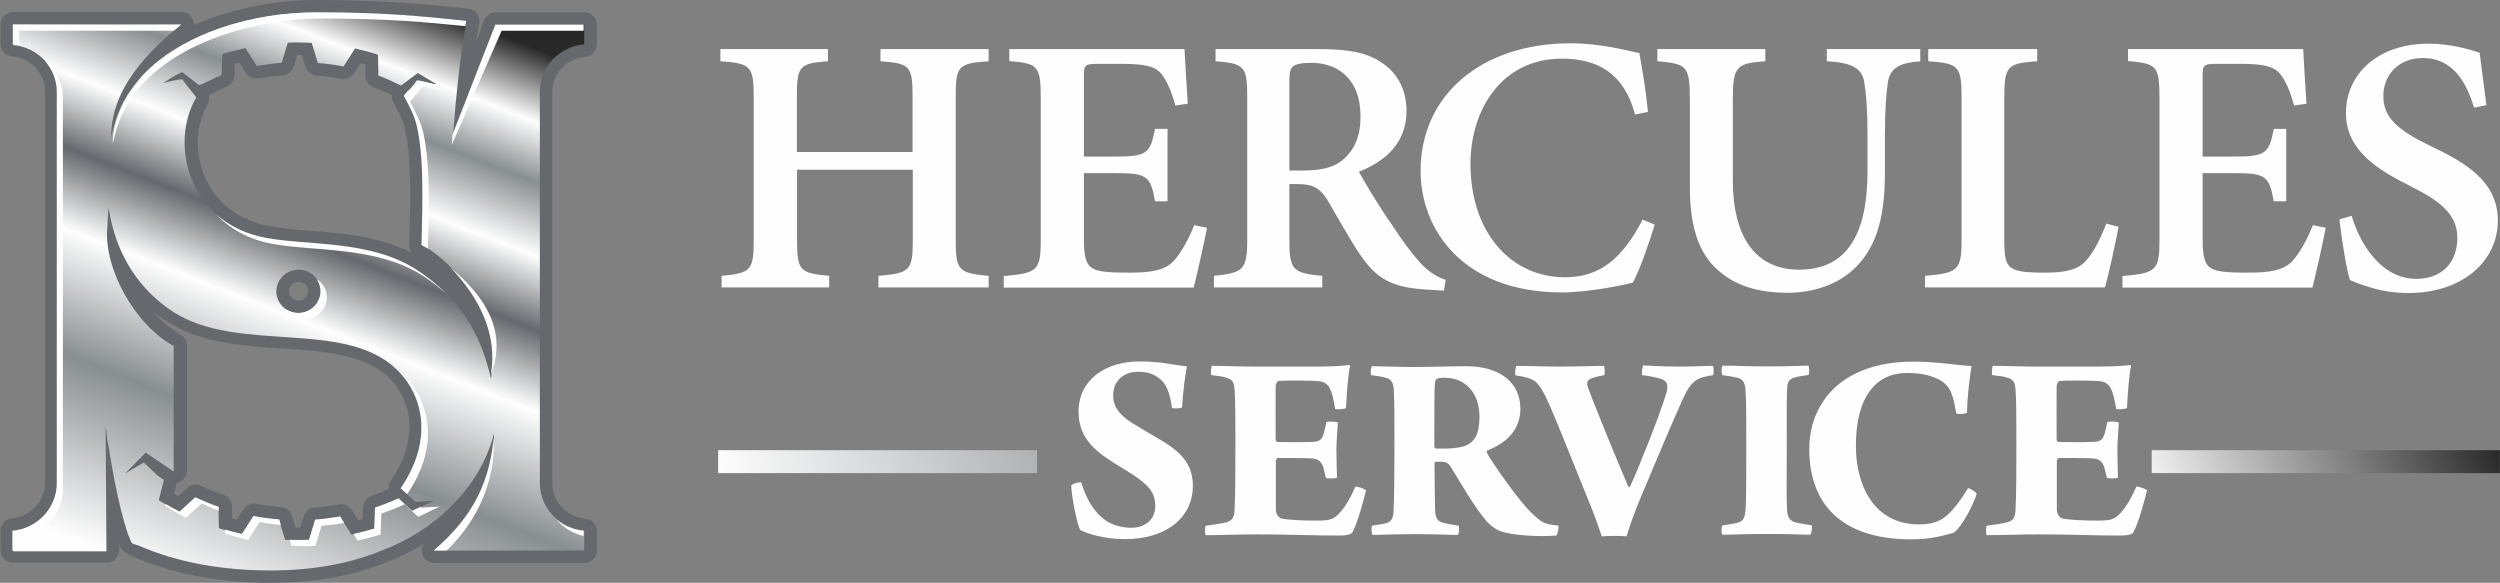 <svg width="163" height="38" viewBox="0 0 163 38" fill="none" xmlns="http://www.w3.org/2000/svg">
<rect x="0" y="0" width="163" height="38" fill="#808080" stroke="none"/>
<g clip-path="url(#clip0_3114_2739)">
<path fill-rule="evenodd" clip-rule="evenodd" d="M12.645 1.639C15.178 0.507 18.11 0 20.67 0C23.469 0 26.162 0.13 28.947 0.403C29.467 0.455 29.987 0.507 30.507 0.559C30.747 0.585 30.947 0.689 31.093 0.884C31.24 1.066 31.294 1.287 31.24 1.522C31.227 1.6 31.213 1.678 31.2 1.756L31.174 1.938C31.12 2.198 31.08 2.471 31.04 2.744L31.56 1.339C31.68 1.014 31.987 0.806 32.346 0.806H38.092C38.545 0.806 38.918 1.17 38.918 1.613V2.9C38.918 3.316 38.598 3.667 38.158 3.706C36.959 3.81 36.012 4.812 36.012 5.995V31.524C36.012 32.707 36.945 33.708 38.158 33.812C38.585 33.852 38.918 34.203 38.918 34.619V35.906C38.918 36.348 38.545 36.712 38.092 36.712H28.321C27.974 36.712 27.668 36.504 27.548 36.192C27.454 35.945 27.481 35.685 27.628 35.464C26.868 35.932 26.068 36.322 25.242 36.635C22.869 37.623 20.243 38 17.671 38C14.605 38 11.499 37.519 8.673 36.296H8.686C8.673 36.296 8.673 36.283 8.66 36.283L8.606 36.257C8.593 36.257 8.593 36.244 8.58 36.244L8.5 36.205C8.5 36.205 8.486 36.205 8.486 36.192L8.393 36.153L8.326 36.114L8.26 36.075C8.14 36.01 8.033 35.932 7.953 35.815C7.926 35.789 7.913 35.75 7.886 35.724L7.873 35.711C7.86 35.685 7.846 35.659 7.833 35.633L7.793 35.568L7.78 35.542C7.78 35.529 7.78 35.529 7.766 35.516V35.88C7.766 36.101 7.686 36.296 7.526 36.452C7.367 36.608 7.167 36.687 6.94 36.687H0.862C0.408 36.687 0.035 36.322 0.035 35.88V34.593C0.035 34.177 0.355 33.825 0.795 33.786C1.995 33.682 2.941 32.681 2.941 31.498V5.969C2.941 4.786 2.008 3.784 0.795 3.68C0.368 3.641 0.035 3.29 0.035 2.874V1.587C0.035 1.144 0.408 0.78 0.862 0.78H11.832C12.192 0.78 12.485 0.988 12.605 1.313C12.645 1.418 12.659 1.535 12.659 1.639H12.645ZM26.828 16.438C26.721 16.295 26.668 16.126 26.681 15.944L26.735 13.772C26.735 12.003 26.788 10.131 26.401 8.388C26.255 7.751 25.908 7.179 25.628 6.606C25.562 6.476 25.535 6.333 25.548 6.203C25.162 6.021 24.775 5.839 24.375 5.709C24.042 5.592 23.829 5.306 23.829 4.968L23.816 4.188C23.722 4.162 23.616 4.136 23.522 4.11L23.096 4.773C22.909 5.059 22.576 5.202 22.229 5.137C21.709 5.033 21.176 4.968 20.643 4.929C20.296 4.903 20.017 4.682 19.91 4.344L19.683 3.589C19.603 3.589 19.537 3.589 19.457 3.589C19.43 3.589 19.403 3.589 19.377 3.589L19.15 4.344C19.043 4.669 18.764 4.89 18.417 4.916C17.897 4.955 17.377 5.02 16.871 5.111C16.524 5.176 16.191 5.033 16.018 4.734L15.604 4.071C15.511 4.097 15.404 4.123 15.311 4.149L15.284 4.929C15.271 5.267 15.058 5.553 14.738 5.67C14.538 5.748 14.311 5.878 14.111 5.969C13.965 6.047 13.791 6.125 13.632 6.203C13.671 6.398 13.658 6.593 13.552 6.788C12.725 8.206 12.712 10.014 13.338 11.496C14.098 13.278 15.644 14.396 17.577 14.747C19.123 15.021 20.776 15.046 22.349 15.242C23.922 15.437 25.455 15.775 26.855 16.477L26.828 16.438ZM10.006 20.34C10.552 20.964 11.152 21.471 11.765 21.809C12.032 21.952 12.192 22.212 12.192 22.511V30.691C12.192 31.003 12.032 31.264 11.752 31.407C11.685 31.446 11.605 31.472 11.525 31.485L11.352 32.187C11.445 32.239 11.525 32.291 11.619 32.343L12.205 31.81C12.459 31.576 12.818 31.524 13.138 31.68C13.605 31.901 14.085 32.096 14.578 32.278C14.911 32.395 15.124 32.681 15.124 33.019L15.138 33.799C15.231 33.825 15.338 33.852 15.431 33.877L15.858 33.214C16.044 32.928 16.378 32.785 16.724 32.85C17.244 32.954 17.777 33.019 18.31 33.058C18.657 33.084 18.937 33.305 19.043 33.643L19.27 34.398C19.35 34.398 19.417 34.398 19.497 34.398C19.523 34.398 19.55 34.398 19.577 34.398L19.803 33.656C19.91 33.331 20.19 33.11 20.536 33.084C21.056 33.045 21.576 32.98 22.083 32.889C22.429 32.824 22.762 32.967 22.936 33.266L23.349 33.929C23.442 33.904 23.549 33.877 23.642 33.852L23.669 33.071C23.682 32.733 23.895 32.447 24.229 32.33C24.602 32.2 24.975 32.057 25.335 31.901C25.322 31.719 25.362 31.537 25.468 31.381C26.282 30.184 26.828 28.767 26.668 27.31C26.548 26.257 26.055 25.268 25.268 24.54C25.029 24.319 24.775 24.137 24.495 23.968C22.656 22.875 19.817 22.823 17.724 22.68C15.391 22.511 12.912 22.251 10.912 20.977C10.606 20.782 10.312 20.574 10.033 20.352L10.006 20.34ZM19.47 18.376C19.123 18.376 18.843 18.649 18.843 18.987C18.843 19.325 19.123 19.598 19.47 19.598C19.817 19.598 20.096 19.325 20.096 18.987C20.096 18.649 19.817 18.376 19.47 18.376Z" fill="#65696D"/>
<path fill-rule="evenodd" clip-rule="evenodd" d="M0.835 1.6H11.805C9.713 3.329 7.247 5.709 7.247 8.921C7.247 8.947 7.247 8.973 7.247 8.999C7.26 8.947 7.273 8.895 7.273 8.83L7.287 8.791C7.313 8.687 7.327 8.596 7.353 8.505L7.367 8.466C7.407 8.31 7.447 8.141 7.5 7.985L7.513 7.946C9.046 2.991 15.378 0.806 20.67 0.806C25.162 0.806 27.561 1.066 30.414 1.352C30.4 1.431 30.387 1.509 30.374 1.6L30.36 1.665V1.691L30.347 1.769V1.782C29.96 3.992 29.734 6.281 29.561 8.518V8.57V8.661V8.739V8.804L29.547 8.895V8.934L29.534 9.051V9.077L29.521 9.22L32.346 1.6H38.092V2.887C36.479 3.03 35.199 4.37 35.199 5.982V31.511C35.199 33.123 36.479 34.463 38.092 34.606V35.893H28.321C30.307 34.164 32.213 31.459 32.213 28.337C32.213 28.311 32.213 28.285 32.213 28.259C31.267 31.953 28.148 34.684 24.922 35.88C22.922 36.712 20.496 37.194 17.657 37.194C14.645 37.194 11.672 36.725 9.006 35.555H8.993H8.979L8.926 35.529H8.913H8.899H8.886L8.833 35.503H8.819L8.766 35.477H8.753H8.74L8.673 35.451L8.606 35.412C8.593 35.399 8.593 35.386 8.58 35.373V35.36C8.566 35.347 8.566 35.334 8.553 35.321L8.54 35.295L8.526 35.256L8.513 35.23L8.486 35.178V35.165C8.473 35.139 8.473 35.126 8.46 35.1L8.446 35.074L8.433 35.022L8.42 34.996L8.393 34.944L8.38 34.918L8.353 34.853L8.34 34.827C8.326 34.801 8.313 34.762 8.313 34.736V34.723L8.286 34.632L8.273 34.593L8.246 34.528C7.726 32.863 7.38 30.951 7.1 29.235V29.222L7.073 29.079V29.066L7.047 28.936L7.033 28.897L7.02 28.806L7.007 28.728L6.993 28.663L6.98 28.558V28.532L6.967 28.402L6.953 28.272V28.246L6.94 28.142V28.116L6.927 28.038L6.913 27.96L6.9 27.882L6.887 27.765V27.752L6.94 35.945H0.862V34.658C2.475 34.515 3.754 33.175 3.754 31.563V6.034C3.754 4.422 2.475 3.082 0.862 2.939V1.652L0.835 1.6ZM32 24.644C31.16 20.873 29.174 18.883 27.215 17.608C24.202 15.645 20.177 16.022 17.39 15.515C12.405 14.617 10.966 9.493 12.792 6.359C12.818 6.307 12.192 5.644 11.912 5.189C11.859 5.111 10.846 5.345 10.632 5.423C11.099 5.085 11.859 4.682 11.885 4.708L12.965 5.54C13.032 5.592 14.205 4.968 14.445 4.89L14.458 4.669L14.498 3.524C14.991 3.368 15.498 3.251 16.004 3.134L16.617 4.11L16.737 4.305C17.271 4.214 17.817 4.136 18.364 4.096L18.43 3.875L18.764 2.783C19.003 2.77 19.23 2.77 19.47 2.77C19.75 2.77 20.043 2.783 20.323 2.796L20.656 3.888L20.723 4.11C21.296 4.149 21.843 4.227 22.402 4.331L22.523 4.136L23.149 3.16C23.655 3.277 24.162 3.407 24.642 3.563L24.669 4.708V4.929C25.162 5.098 25.682 5.358 26.148 5.579L27.241 4.76L28.441 5.475C28.388 5.553 27.228 5.163 27.161 5.254C26.935 5.618 26.348 6.203 26.375 6.255C26.668 6.828 27.055 7.465 27.215 8.219C27.641 10.079 27.575 12.341 27.575 13.772L27.521 15.97C30.214 17.465 32.666 21.432 32.067 24.189C32.04 24.332 32.04 24.488 32.027 24.644H32ZM26.135 31.849L27.095 32.72L28.294 32.655L26.881 33.318L26.162 32.655L26.002 32.499C25.508 32.733 25.002 32.928 24.482 33.11L24.469 33.331L24.429 34.476C23.936 34.632 23.429 34.749 22.922 34.866L22.309 33.891L22.189 33.695C21.656 33.786 21.11 33.864 20.55 33.904L20.483 34.125L20.15 35.217C19.91 35.23 19.683 35.23 19.443 35.23C19.163 35.23 18.87 35.217 18.59 35.204L18.257 34.112L18.19 33.891C17.617 33.852 17.071 33.773 16.511 33.669L16.391 33.864L15.764 34.84C15.258 34.723 14.751 34.593 14.271 34.437L14.245 33.292V33.071C13.725 32.889 13.218 32.681 12.725 32.447L12.552 32.603L11.699 33.383C11.232 33.149 10.792 32.889 10.352 32.616L10.632 31.511L10.686 31.29C10.539 31.186 10.392 31.094 10.259 30.99L9.379 30.158L8.153 30.873L9.499 29.508L11.325 30.743V22.563C8.726 21.133 6.767 17.439 6.993 14.877C7.033 14.422 7.02 13.98 7.087 13.564C7.58 16.828 9.273 19.026 11.299 20.34C15.511 23.044 22.309 20.821 25.775 24.007C27.468 25.554 28.401 28.546 26.108 31.888L26.135 31.849ZM19.47 17.582C20.27 17.582 20.923 18.22 20.923 19C20.923 19.78 20.27 20.418 19.47 20.418C18.67 20.418 18.017 19.78 18.017 19C18.017 18.22 18.67 17.582 19.47 17.582Z" fill="url(#paint0_linear_3114_2739)"/>
<path fill-rule="evenodd" clip-rule="evenodd" d="M0.835 1.6H11.805C11.646 1.73 11.499 1.86 11.339 2.003H1.248V2.952C1.115 2.926 0.982 2.9 0.835 2.887V1.6ZM9.246 4.981C11.885 2.107 16.591 0.806 20.656 0.806C25.148 0.806 27.548 1.066 30.4 1.352C30.387 1.431 30.374 1.509 30.36 1.6L30.347 1.665V1.691V1.704C27.695 1.444 25.322 1.209 21.07 1.209C15.791 1.209 9.153 3.394 7.62 8.349L7.607 8.388C7.553 8.544 7.513 8.7 7.473 8.869L7.46 8.908C7.433 8.999 7.42 9.103 7.393 9.194L7.38 9.233C7.367 9.285 7.353 9.337 7.353 9.402C7.353 9.376 7.353 9.35 7.353 9.324C7.353 7.673 8.313 6.229 9.233 4.994L9.246 4.981ZM32.307 1.6H38.052V2.003H32.706L29.454 9.454L29.467 9.311V9.285L29.481 9.168V9.129L29.494 9.038V8.973L29.507 8.817V8.765L32.293 1.613L32.307 1.6ZM36.306 33.891C36.785 34.281 37.399 34.541 38.052 34.606V34.944C37.359 34.788 36.745 34.411 36.306 33.904V33.891ZM29.121 35.893H28.281C30.414 34.047 31.88 31.966 32.187 28.532C32.333 31.316 31.12 33.995 29.121 35.893ZM1.222 35.893H0.808V34.606C2.421 34.463 3.701 33.123 3.701 31.511V5.982C3.701 5.228 3.421 4.539 2.954 3.992C3.661 4.565 4.101 5.423 4.101 6.372V31.901C4.101 33.513 2.821 34.853 1.208 34.996V35.893H1.222ZM29.187 19.234C28.548 18.584 27.868 18.051 27.188 17.608C24.175 15.645 20.15 16.022 17.364 15.515C16.018 15.268 14.925 14.721 14.085 13.967C14.965 14.903 16.191 15.619 17.777 15.905C20.55 16.412 24.575 16.035 27.601 17.999C28.134 18.35 28.668 18.753 29.187 19.221V19.234ZM28.068 5.449C27.881 5.41 27.641 5.345 27.441 5.293L26.575 5.943C26.428 6.112 26.322 6.242 26.335 6.255C26.628 6.828 27.015 7.465 27.175 8.219C27.601 10.079 27.535 12.341 27.535 13.772L27.481 15.97C27.614 16.048 27.761 16.126 27.895 16.217L27.948 14.162C27.948 12.732 28.014 10.469 27.588 8.609C27.415 7.855 27.028 7.218 26.748 6.645C26.721 6.593 27.308 6.008 27.535 5.644C27.588 5.553 28.761 5.943 28.814 5.865L28.081 5.423L28.068 5.449ZM29.387 17.465C31.12 19.247 32.493 21.718 32 24.41C32.72 22.615 32.693 20.196 29.387 17.465ZM26.122 31.836L26.548 32.213C28.828 28.884 27.895 25.905 26.202 24.345C26.175 24.319 26.135 24.293 26.108 24.267C27.588 25.892 28.268 28.702 26.122 31.836ZM27.428 33.045L26.868 33.305L26.148 32.642L25.975 32.486C25.482 32.72 24.975 32.915 24.455 33.097L24.442 33.318L24.402 34.463C23.962 34.593 23.496 34.723 23.042 34.814L23.309 35.243C23.816 35.139 24.322 35.009 24.815 34.853L24.855 33.708L24.869 33.487C25.389 33.305 25.895 33.11 26.388 32.876L26.548 33.032L27.268 33.695L28.681 33.032L27.481 33.097L27.415 33.045H27.428ZM22.443 34.099L22.296 33.864L22.176 33.669C21.643 33.76 21.096 33.839 20.55 33.877L20.483 34.099L20.15 35.191C19.91 35.204 19.683 35.204 19.443 35.204C19.257 35.204 19.07 35.204 18.884 35.191L19.003 35.581C19.283 35.594 19.563 35.607 19.857 35.607C20.096 35.607 20.323 35.607 20.563 35.594L20.896 34.502L20.963 34.281C21.47 34.242 21.963 34.19 22.456 34.099H22.443ZM18.31 34.242L18.27 34.086L18.204 33.864C17.631 33.825 17.084 33.747 16.524 33.643L16.404 33.839L15.778 34.814C15.405 34.736 15.044 34.645 14.685 34.528V34.801C15.178 34.957 15.671 35.087 16.178 35.204L16.804 34.229L16.924 34.033C17.377 34.125 17.831 34.19 18.297 34.229L18.31 34.242ZM14.258 33.292V33.266V33.045C13.738 32.863 13.232 32.655 12.739 32.421L12.565 32.577L11.712 33.357C11.405 33.201 11.099 33.032 10.806 32.863L10.779 32.993C11.219 33.266 11.659 33.526 12.125 33.76L12.978 32.98L13.152 32.824C13.512 32.993 13.885 33.162 14.271 33.305L14.258 33.292ZM20.656 18.207C20.803 18.428 20.896 18.701 20.896 18.987C20.896 19.767 20.243 20.404 19.443 20.404C19.15 20.404 18.87 20.314 18.644 20.17C18.91 20.548 19.35 20.808 19.857 20.808C20.656 20.808 21.309 20.17 21.309 19.39C21.309 18.896 21.056 18.467 20.656 18.207Z" fill="#FEFEFE"/>
<path d="M162.112 6.841C161.925 5.332 161.779 4.331 161.672 3.433C161.019 3.225 159.766 2.848 158.353 2.848C155.007 2.848 152.955 4.851 152.955 7.361C152.955 9.806 155.007 11.054 157.153 12.133C159.033 13.07 160.219 13.941 160.219 15.502C160.219 17.127 159.206 18.181 157.54 18.181C155.087 18.181 153.754 15.567 153.328 14.071L152.528 14.305C152.675 15.619 153.008 17.686 153.221 18.259C153.488 18.376 153.914 18.558 154.594 18.753C155.247 18.961 156.114 19.104 157.047 19.104C160.539 19.104 162.859 17.036 162.859 14.383C162.859 11.886 160.859 10.651 158.526 9.546C156.434 8.531 155.394 7.738 155.394 6.255C155.394 4.916 156.354 3.784 157.967 3.784C160.019 3.784 160.859 5.527 161.312 7.023L162.112 6.854V6.841ZM64.445 3.199H57.407V3.992C59.313 4.136 59.499 4.279 59.499 6.294V9.91H51.955V6.294C51.955 4.279 52.141 4.136 53.981 3.992V3.199H46.969V3.992C48.916 4.136 49.142 4.279 49.142 6.294V15.658C49.142 17.66 48.929 17.804 47.05 17.986V18.74H54.061V17.986C52.155 17.804 51.968 17.66 51.968 15.658V11.067H59.513V15.658C59.513 17.66 59.326 17.804 57.273 17.986V18.74H64.458V17.986C62.525 17.804 62.312 17.66 62.312 15.658V6.294C62.312 4.279 62.485 4.136 64.458 3.992V3.199H64.445ZM77.868 14.669C77.455 15.71 76.975 16.503 76.548 16.997C75.975 17.608 75.149 17.777 73.629 17.777C72.589 17.777 71.696 17.752 71.27 17.517C70.79 17.257 70.67 16.698 70.67 15.567V11.288H72.616C74.735 11.288 75.002 11.405 75.309 13.122H76.122V8.401H75.309C74.989 10.053 74.749 10.209 72.616 10.209H70.67V4.968C70.67 4.24 70.737 4.162 71.59 4.162H73.109C74.655 4.162 75.309 4.331 75.709 4.799C76.095 5.293 76.388 5.956 76.628 6.88L77.441 6.762C77.348 5.371 77.255 3.719 77.228 3.199H65.805V3.979C67.631 4.149 67.857 4.24 67.857 6.372V15.645C67.857 17.648 67.644 17.804 65.445 17.999V18.753H77.828C78.014 18.025 78.521 15.814 78.694 14.851L77.881 14.682L77.868 14.669ZM84.066 11.119V5.293C84.066 4.734 84.133 4.474 84.306 4.331C84.48 4.188 84.839 4.097 85.506 4.097C87.092 4.097 88.705 5.02 88.705 7.595C88.705 8.843 88.345 9.78 87.479 10.482C86.879 10.95 86.052 11.119 84.906 11.119H84.066ZM94.263 18.246C93.704 18.064 93.224 17.777 92.651 17.192C92.144 16.633 91.584 15.918 90.718 14.604C89.971 13.551 89.012 11.951 88.598 11.197C90.331 10.521 91.704 9.311 91.704 7.244C91.704 5.761 91.051 4.708 90.065 4.071C89.105 3.407 87.865 3.199 85.852 3.199H79.254V3.992C81.107 4.136 81.32 4.318 81.32 6.268V15.606C81.32 17.608 81.054 17.791 79.148 17.986V18.74H86.212V17.986C84.279 17.804 84.066 17.608 84.066 15.606V12.003H84.639C85.653 12.003 86.079 12.316 86.519 12.992C87.239 14.214 87.985 15.58 88.718 16.659C89.785 18.194 90.771 18.805 93.344 18.896C93.637 18.922 93.944 18.948 94.144 18.948L94.263 18.246ZM107.087 14.344C105.807 16.789 104.367 18.077 102.048 18.077C98.462 18.077 95.876 15.112 95.876 10.69C95.876 7.114 97.942 3.823 101.835 3.823C104.128 3.823 105.887 4.747 106.607 7.465L107.447 7.296C107.3 5.865 107.127 4.799 106.887 3.459C106.234 3.342 104.434 2.822 102.408 2.822C96.596 2.822 92.624 6.19 92.624 11.145C92.624 14.956 95.37 19.065 101.835 19.065C103.568 19.065 105.807 18.597 106.46 18.428C106.9 17.634 107.54 15.801 107.887 14.643L107.087 14.318V14.344ZM125.202 3.199H119.11V3.992C120.816 4.083 121.403 4.487 121.55 5.358C121.67 6.086 121.763 7.049 121.763 8.934V11.119C121.763 15.112 120.537 17.582 117.311 17.582C114.445 17.582 112.979 15.437 112.979 11.73V6.489C112.979 4.279 113.245 4.136 115.098 3.992V3.199H108.06V3.992C109.966 4.162 110.179 4.279 110.179 6.489V12.198C110.179 15.021 110.872 16.802 112.325 17.869C113.458 18.766 114.978 19.091 116.538 19.091C118.244 19.091 119.937 18.532 121.043 17.374C122.469 15.918 122.896 13.889 122.896 11.21V8.934C122.896 7.049 122.989 6.086 123.083 5.41C123.202 4.5 123.802 4.071 125.202 4.005V3.212V3.199ZM137.332 14.578C136.879 15.749 136.439 16.529 135.986 17.023C135.426 17.634 134.546 17.777 133.333 17.777C132.467 17.777 131.72 17.752 131.28 17.544C130.8 17.309 130.68 16.88 130.68 15.684V6.32C130.68 4.253 130.92 4.136 132.827 3.992V3.199H125.722V3.992C127.668 4.136 127.895 4.279 127.895 6.32V15.606C127.895 17.648 127.655 17.791 125.509 17.986V18.74H137.239C137.452 18.064 137.959 15.71 138.132 14.786L137.332 14.578ZM150.808 14.669C150.395 15.71 149.915 16.503 149.489 16.997C148.916 17.608 148.089 17.777 146.57 17.777C145.53 17.777 144.637 17.752 144.21 17.517C143.73 17.257 143.61 16.698 143.61 15.567V11.288H145.557C147.676 11.288 147.943 11.405 148.249 13.122H149.062V8.401H148.249C147.943 10.053 147.689 10.209 145.557 10.209H143.61V4.968C143.61 4.24 143.677 4.162 144.53 4.162H146.05C147.596 4.162 148.249 4.331 148.649 4.799C149.036 5.293 149.329 5.956 149.569 6.88L150.382 6.762C150.289 5.371 150.195 3.719 150.169 3.199H138.745V3.979C140.571 4.149 140.798 4.24 140.798 6.372V15.645C140.798 17.648 140.584 17.804 138.385 17.999V18.753H150.768C150.955 18.025 151.462 15.814 151.635 14.851L150.822 14.682L150.808 14.669Z" fill="#FEFEFE"/>
<path d="M70.496 31.459C70.39 31.407 69.897 31.55 69.843 31.654C69.857 32.291 70.23 34.281 70.443 34.567C70.91 34.801 72.043 35.152 73.322 35.152C76.202 35.152 77.775 33.617 77.775 31.693C77.775 30.392 77.161 29.586 75.788 28.754C74.989 28.285 74.522 28.012 73.722 27.518C72.962 27.011 72.576 26.517 72.576 25.762C72.576 24.917 73.189 24.241 74.175 24.241C74.749 24.241 75.175 24.345 75.562 24.657C76.002 24.969 76.255 25.489 76.415 26.595C76.508 26.647 76.975 26.647 77.068 26.556C77.148 25.424 77.255 24.579 77.388 23.89C76.481 23.799 75.722 23.565 74.282 23.565C72.149 23.565 70.323 24.709 70.323 26.842C70.323 28.767 71.656 29.599 73.242 30.561C74.975 31.589 75.322 32.135 75.322 32.993C75.322 33.904 74.629 34.411 73.762 34.411C73.229 34.411 72.549 34.268 72.069 33.916C71.376 33.409 70.896 32.707 70.496 31.459ZM129.934 24.462C130.28 24.501 130.627 24.54 130.894 24.631C131.24 24.735 131.374 24.878 131.413 25.398C131.467 26.049 131.467 27.466 131.467 28.806C131.467 30.886 131.467 32.135 131.413 33.175C131.413 33.76 131.227 33.956 130.894 34.047C130.627 34.125 130.174 34.19 129.521 34.281C129.481 34.372 129.481 34.749 129.521 34.892C130.52 34.892 131.88 34.84 132.866 34.84C134.839 34.84 136.612 34.918 138.172 34.918C138.971 34.918 139.065 34.788 139.131 34.632C139.465 34.02 139.891 32.382 139.985 31.966C139.905 31.875 139.425 31.706 139.291 31.732C139.011 32.369 138.665 33.006 138.305 33.396C137.892 33.864 137.638 33.943 136.799 33.943C135.759 33.943 134.853 33.891 134.493 33.812C134.266 33.76 134.106 33.5 134.106 33.214V30.028C134.106 29.989 134.186 29.859 134.239 29.859C134.799 29.859 136.226 29.859 136.559 29.898C136.932 29.95 137.079 30.158 137.185 30.418L137.372 31.16C137.465 31.212 137.998 31.198 138.092 31.146C138.078 30.639 138.052 29.807 138.052 29.313C138.052 28.728 138.132 27.986 138.145 27.557C138.052 27.479 137.492 27.466 137.399 27.518C137.345 27.752 137.305 27.986 137.252 28.168C137.145 28.623 136.972 28.78 136.585 28.806C135.986 28.845 134.706 28.819 134.226 28.819C134.173 28.819 134.093 28.741 134.093 28.676C134.093 27.44 134.079 26.322 134.093 25.164C134.093 25.073 134.186 24.852 134.279 24.839C134.573 24.8 136.372 24.8 136.865 24.852C137.119 24.865 137.439 24.956 137.625 25.32C137.772 25.606 137.865 25.997 137.972 26.66C138.065 26.712 138.572 26.673 138.678 26.608C138.732 25.593 138.812 24.436 138.945 23.877C138.945 23.838 138.905 23.799 138.891 23.799C138.238 23.89 137.199 23.903 136.479 23.903H132.746C131.84 23.903 130.667 23.851 129.947 23.851C129.867 23.903 129.841 24.371 129.907 24.462H129.934ZM127.561 26.946C127.601 27.037 128.174 26.998 128.254 26.894C128.254 25.932 128.441 24.436 128.548 23.864C127.708 23.825 126.228 23.578 124.775 23.578C123.229 23.578 122.003 23.851 121.003 24.345C118.963 25.32 117.964 27.232 117.964 29.261C117.964 33.188 120.43 35.165 124.589 35.165C125.948 35.165 126.761 34.905 127.375 34.736C127.894 34.398 128.654 32.928 128.881 32.2C128.788 32.031 128.468 31.862 128.321 31.823C127.908 32.512 127.375 33.24 126.908 33.63C126.348 34.125 125.642 34.19 125.109 34.19C122.123 34.19 121.003 31.55 121.003 29.079C121.003 25.802 122.363 24.319 124.322 24.319C125.069 24.319 125.802 24.41 126.495 24.787C127.241 25.216 127.361 25.905 127.548 26.959L127.561 26.946ZM112.312 24.462C112.738 24.514 112.978 24.553 113.338 24.644C113.658 24.748 113.778 25.008 113.805 25.385C113.858 26.166 113.858 27.037 113.858 28.949C113.858 30.418 113.858 32.499 113.818 33.136C113.765 33.864 113.645 34.008 113.165 34.112C112.965 34.151 112.698 34.203 112.312 34.255C112.219 34.333 112.219 34.801 112.312 34.866C113.018 34.866 113.578 34.814 115.244 34.814C116.564 34.814 117.271 34.853 118.03 34.866C118.11 34.814 118.177 34.346 118.124 34.255C117.75 34.177 117.284 34.125 117.071 34.059C116.551 33.929 116.537 33.513 116.511 33.188C116.471 32.486 116.497 31.16 116.497 28.962C116.497 27.401 116.484 26.114 116.511 25.554C116.524 25.034 116.551 24.774 116.951 24.631C117.191 24.553 117.551 24.501 117.91 24.449C117.99 24.358 117.964 23.903 117.91 23.838C117.524 23.838 116.884 23.89 115.085 23.89C113.805 23.89 112.992 23.838 112.312 23.838C112.232 23.916 112.232 24.358 112.299 24.449L112.312 24.462ZM98.822 24.475C99.195 24.527 99.382 24.566 99.622 24.644C100.235 24.813 100.488 25.19 101.088 26.543C101.648 27.83 102.475 29.937 103.488 32.434C103.874 33.37 104.181 34.19 104.434 34.97C104.847 34.931 105.674 34.931 106.047 34.97C106.22 34.424 106.487 33.591 107.007 32.356C107.953 30.093 109.046 27.518 109.646 26.179C110.019 25.359 110.246 24.969 110.726 24.709C110.912 24.605 111.259 24.527 111.685 24.462C111.765 24.332 111.725 23.903 111.672 23.851C111.246 23.851 110.672 23.903 109.459 23.903C108.126 23.903 107.473 23.825 107.153 23.825C107.073 23.877 107.02 24.345 107.073 24.462C107.553 24.514 107.966 24.605 108.246 24.683C108.753 24.826 108.806 25.19 108.593 25.788C108.26 26.946 106.767 30.704 106.274 31.732C106.234 31.771 106.18 31.745 106.167 31.732C105.74 30.769 103.901 26.296 103.528 25.242C103.448 25.008 103.488 24.839 103.608 24.748C103.741 24.657 104.087 24.553 104.594 24.462C104.647 24.384 104.647 23.903 104.554 23.851C104.167 23.851 102.914 23.903 101.715 23.903C100.728 23.903 99.502 23.851 98.889 23.851C98.809 23.89 98.755 24.358 98.809 24.488L98.822 24.475ZM89.411 24.462C89.758 24.501 90.131 24.566 90.358 24.631C90.691 24.709 90.864 24.956 90.878 25.45C90.918 26.244 90.918 27.349 90.918 29.105C90.918 30.223 90.904 32.668 90.864 33.24C90.851 33.799 90.718 34.033 90.331 34.125C90.091 34.177 89.811 34.229 89.478 34.268C89.385 34.346 89.425 34.814 89.491 34.879C89.878 34.879 90.718 34.827 92.264 34.827C93.73 34.827 94.623 34.879 95.037 34.879C95.143 34.84 95.17 34.281 95.076 34.268C94.597 34.19 94.423 34.177 94.09 34.086C93.704 33.981 93.584 33.76 93.57 33.24C93.557 32.46 93.53 31.341 93.53 30.21C93.53 30.171 93.57 30.106 93.61 30.106H94.05C94.303 30.119 94.463 30.236 94.583 30.431C95.183 31.394 96.05 32.928 96.796 33.825C96.903 33.995 97.276 34.372 97.729 34.593C98.489 34.918 100.382 35.009 101.475 34.918C101.555 34.866 101.648 34.32 101.608 34.268C100.662 34.164 100.555 34.099 99.902 33.487C98.996 32.629 97.303 30.184 96.943 29.521C96.929 29.482 96.943 29.391 96.956 29.378C98.182 28.91 99.129 28.051 99.129 26.647C99.129 25.021 97.889 23.877 95.596 23.877C94.503 23.877 93.477 23.929 92.064 23.929C91.358 23.929 89.905 23.877 89.465 23.877C89.371 23.916 89.331 24.384 89.411 24.488V24.462ZM94.183 24.631C95.61 24.631 96.463 25.684 96.463 27.18C96.463 28.324 96.116 28.793 95.623 29.027C95.29 29.209 94.41 29.274 93.624 29.248C93.57 29.248 93.517 29.17 93.517 29.105C93.517 26.712 93.517 25.372 93.557 24.969C93.557 24.891 93.61 24.748 93.69 24.696C93.823 24.644 94.064 24.618 94.197 24.618L94.183 24.631ZM79.014 24.462C79.361 24.501 79.707 24.54 79.974 24.631C80.32 24.735 80.454 24.878 80.494 25.398C80.547 26.049 80.547 27.466 80.547 28.806C80.547 30.886 80.547 32.135 80.494 33.175C80.494 33.76 80.307 33.956 79.974 34.047C79.707 34.125 79.254 34.19 78.601 34.281C78.561 34.372 78.561 34.749 78.601 34.892C79.601 34.892 80.96 34.84 81.947 34.84C83.919 34.84 85.692 34.918 87.252 34.918C88.052 34.918 88.145 34.788 88.212 34.632C88.545 34.02 88.972 32.382 89.065 31.966C88.985 31.875 88.505 31.706 88.372 31.732C88.092 32.369 87.745 33.006 87.385 33.396C86.972 33.864 86.719 33.943 85.879 33.943C84.839 33.943 83.933 33.891 83.573 33.812C83.346 33.76 83.186 33.5 83.186 33.214V30.028C83.186 29.989 83.266 29.859 83.32 29.859C83.879 29.859 85.306 29.859 85.639 29.898C86.012 29.95 86.159 30.158 86.266 30.418L86.452 31.16C86.546 31.212 87.079 31.198 87.172 31.146C87.159 30.639 87.132 29.807 87.132 29.313C87.132 28.728 87.212 27.986 87.225 27.557C87.132 27.479 86.572 27.466 86.479 27.518C86.425 27.752 86.385 27.986 86.332 28.168C86.226 28.623 86.052 28.78 85.666 28.806C85.066 28.845 83.786 28.819 83.306 28.819C83.253 28.819 83.173 28.741 83.173 28.676C83.173 27.44 83.16 26.322 83.173 25.164C83.173 25.073 83.266 24.852 83.36 24.839C83.653 24.8 85.452 24.8 85.946 24.852C86.199 24.865 86.519 24.956 86.705 25.32C86.852 25.606 86.945 25.997 87.052 26.66C87.145 26.712 87.652 26.673 87.758 26.608C87.812 25.593 87.892 24.436 88.025 23.877C88.025 23.838 87.985 23.799 87.972 23.799C87.319 23.89 86.279 23.903 85.559 23.903H81.827C80.92 23.903 79.747 23.851 79.028 23.851C78.948 23.903 78.921 24.371 78.987 24.462H79.014Z" fill="#FEFEFE"/>
<path fill-rule="evenodd" clip-rule="evenodd" d="M46.823 29.352H67.617V30.847H46.823V29.352ZM162.992 29.352V30.847H140.291V29.352H162.992Z" fill="url(#paint1_linear_3114_2739)"/>
</g>
<defs>
<linearGradient id="paint0_linear_3114_2739" x1="11.745" y1="37.867" x2="26.516" y2="-0.122" gradientUnits="userSpaceOnUse">
<stop stop-color="#FEFEFE"/>
<stop offset="0.271" stop-color="#898E91"/>
<stop offset="0.459" stop-color="#FEFEFE"/>
<stop offset="0.58" stop-color="#65696D"/>
<stop offset="0.69" stop-color="#FEFEFE"/>
<stop offset="0.8" stop-color="#898E91"/>
<stop offset="0.89" stop-color="#FEFEFE"/>
<stop offset="1" stop-color="#282829"/>
</linearGradient>
<linearGradient id="paint1_linear_3114_2739" x1="54.694" y1="49.88" x2="154.407" y2="8.611" gradientUnits="userSpaceOnUse">
<stop stop-color="#FEFEFE"/>
<stop offset="0.271" stop-color="#898E91"/>
<stop offset="0.38" stop-color="#FEFEFE"/>
<stop offset="0.471" stop-color="#65696D"/>
<stop offset="0.58" stop-color="#FEFEFE"/>
<stop offset="0.729" stop-color="#898E91"/>
<stop offset="0.788" stop-color="#FEFEFE"/>
<stop offset="1" stop-color="#282829"/>
</linearGradient>
<clipPath id="clip0_3114_2739">
<rect width="163" height="38" fill="white"/>
</clipPath>
</defs>
</svg>
